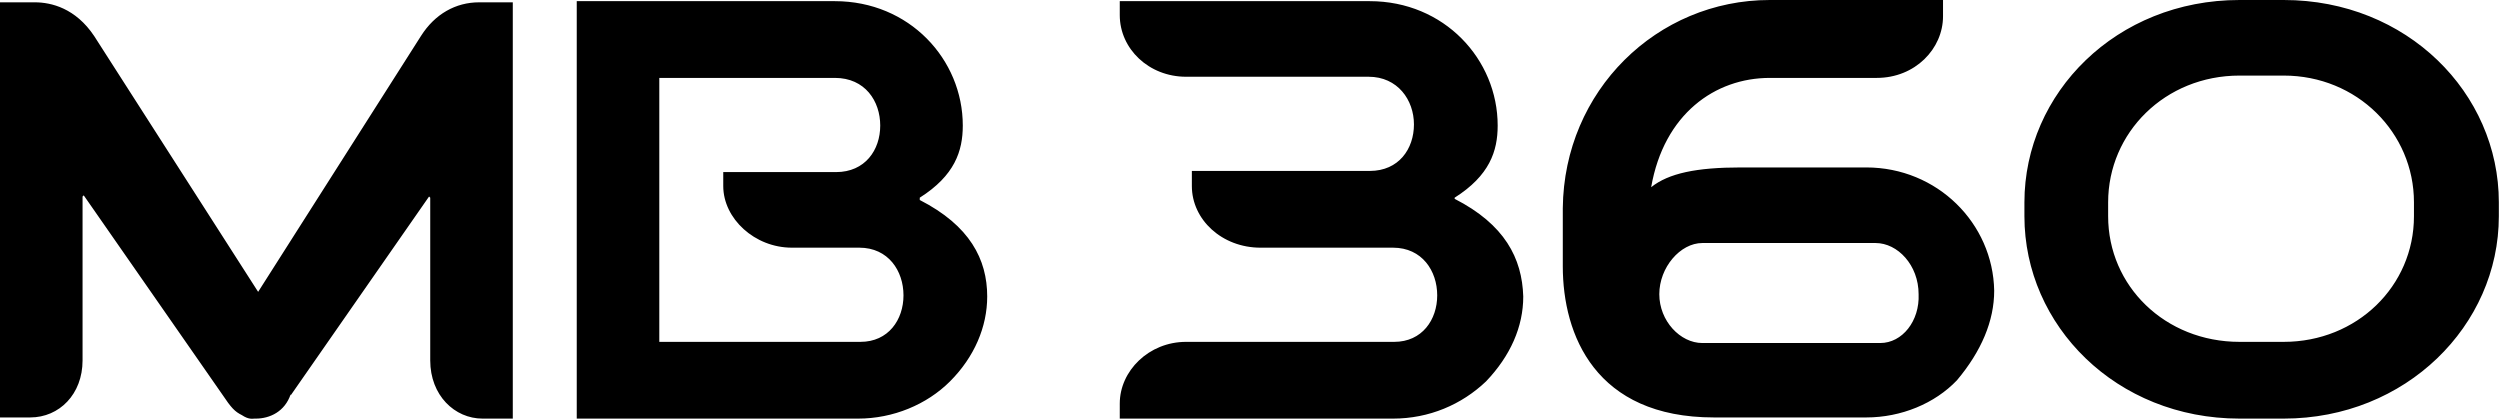 <svg class="lt-brand-logo" xmlns="http://www.w3.org/2000/svg" width="215" height="36" viewBox="0 0 215 36">
  <title>MB 360</title>
  <path fill-rule="evenodd" clip-rule="evenodd" d="M160.5,14.4h-10.8c-3.8,0-6.2,0.5-7.7,1.7c1.1-6.3,5.5-9.4,10.2-9.4h9.2 c3.3,0,5.7-2.5,5.7-5.3V0h-14.9c-9.7,0-17.7,7.8-17.8,17.9l0,0v5c0,5.9,2.8,13,13,13h13.1c3,0,5.9-1.2,7.8-3.2 c2.1-2.5,3.2-5.1,3.2-7.7C171.4,19.2,166.6,14.4,160.5,14.4L160.5,14.4z M161.7,29.5h-15.3c-1.9,0-3.7-1.9-3.7-4.2s1.8-4.4,3.7-4.4 h14.9c1.9,0,3.7,1.9,3.7,4.4C165.1,27.6,163.6,29.5,161.7,29.5L161.7,29.5z M44.1,0.2V36h-2.6C39.1,36,37,34,37,31V17l-0.1-0.1 L25,34v-0.1c-0.5,1.5-1.8,2.1-3,2.1c0,0-0.1,0-0.1,0c-0.2,0-0.5,0.1-1.1-0.3c-0.6-0.3-0.9-0.6-1.7-1.8L7.2,16.8l-0.1,0.1V31 c0,2.9-2,4.9-4.5,4.9H0V0.2h3c1.4,0,3.5,0.5,5.1,2.9l14.1,22l14-22c1.2-1.9,3-2.9,5-2.9H44.1z M192.6,0h3.8c10.6,0,18.5,8,18.5,17.4 v1.2c0,9.4-8,17.4-18.5,17.4h-3.8c-10.6,0-18.5-8-18.5-17.4v-1.2C174.1,8,182,0,192.6,0z M196.4,29.4c6.3,0,11.2-4.8,11.2-10.8v-1.2 c0-6-4.9-10.9-11.2-10.9h-3.8c-6.4,0-11.3,4.9-11.3,10.9v1.2c0,6,4.9,10.8,11.3,10.8H196.4z M125.1,17.1V17c3-1.9,3.7-4,3.7-6.2 c0-5.7-4.6-10.7-11-10.7H96.3v1.2c0,2.9,2.5,5.3,5.7,5.3h15.7c2.5,0,3.9,2,3.9,4.1c0,2.1-1.3,4-3.8,4h-15.3V16 c0,2.9,2.6,5.3,5.9,5.3h11.4c2.5,0,3.8,2,3.8,4.1c0,2.1-1.3,4-3.7,4H102c-3.2,0-5.7,2.5-5.7,5.3V36h23.5c3.1,0,5.9-1.2,8-3.2 c2.1-2.2,3.2-4.7,3.2-7.3C130.9,22.2,129.4,19.3,125.1,17.1L125.1,17.1z M79.1,17v0.2l0,0c4.3,2.2,5.8,5.1,5.8,8.3 c0,2.6-1.1,5.2-3.2,7.3c-2,2-4.9,3.2-7.9,3.2H49.6V0.1h22.2c6.4,0,11,5,11,10.7C82.8,13,82.1,15.1,79.1,17z M56.7,29.4H74 c2.4,0,3.7-1.9,3.7-4c0-2.1-1.3-4.1-3.8-4.1h-5.8c-3.2,0-5.9-2.5-5.9-5.3v-1.2h9.7c2.5,0,3.8-1.9,3.8-4c0-2.1-1.3-4.1-3.9-4.1H56.7 V29.4z"/>
</svg>
